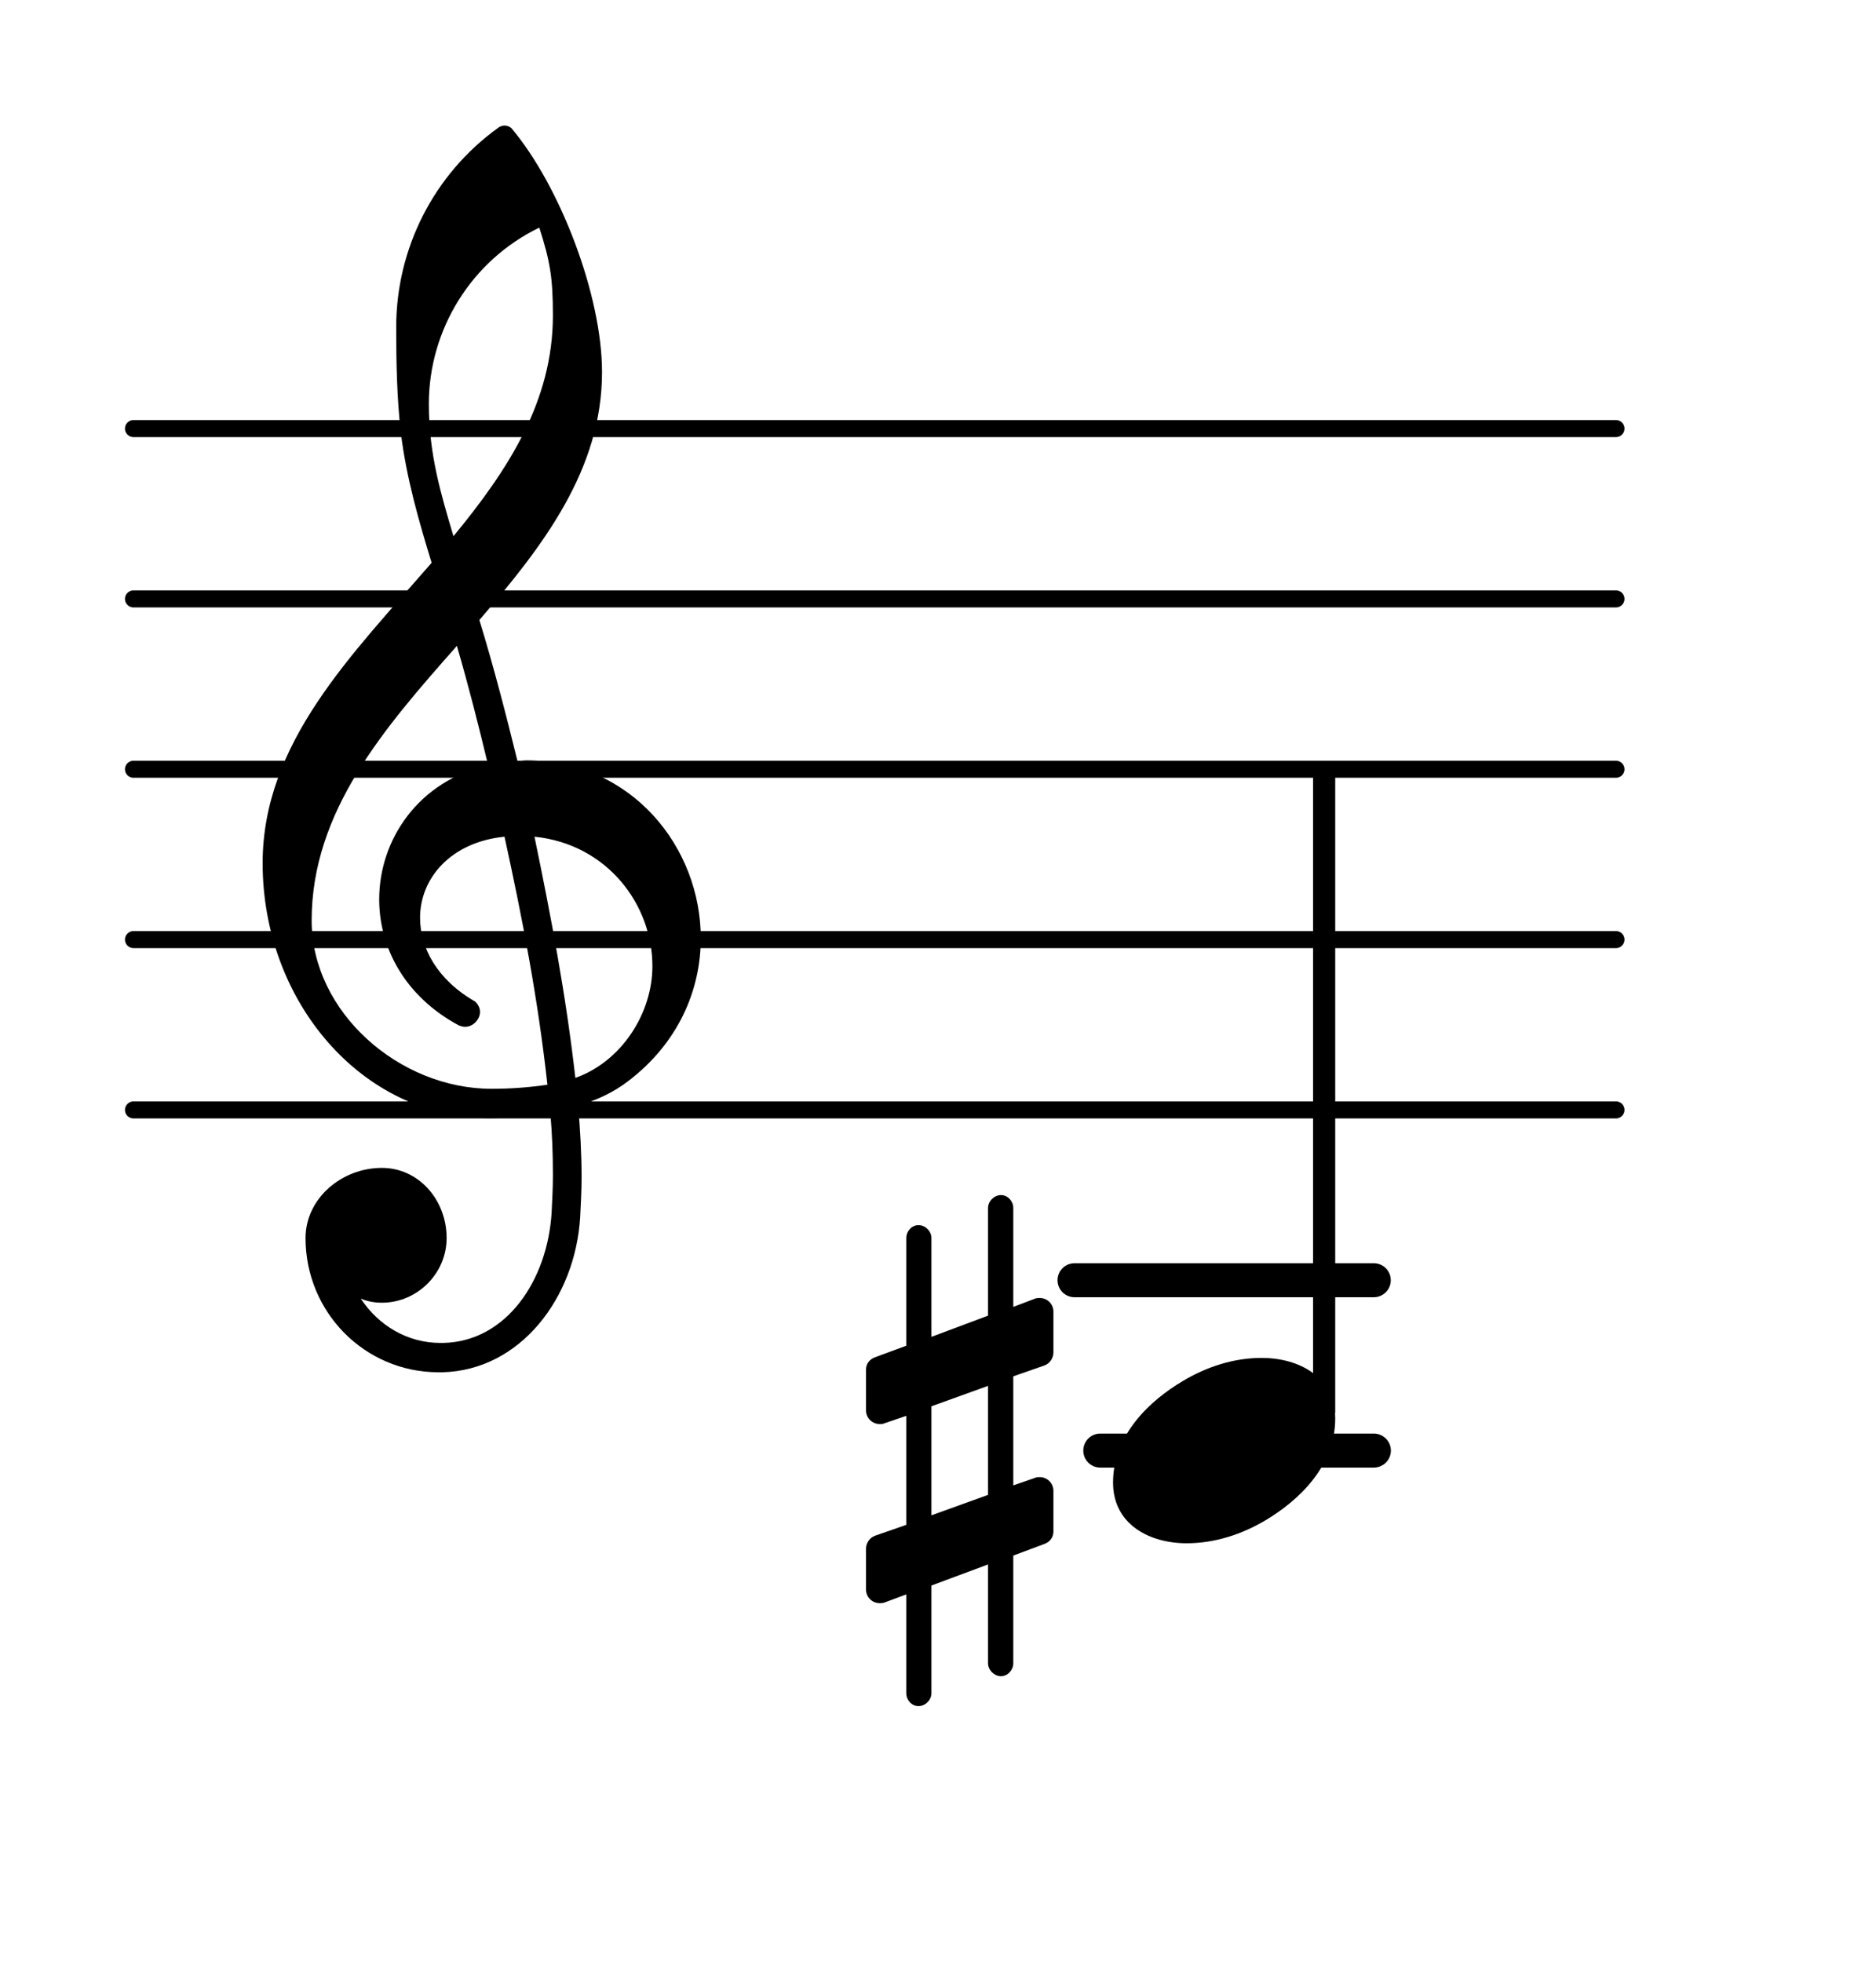 <?xml version="1.0" encoding="UTF-8"?>
<svg xmlns="http://www.w3.org/2000/svg" xmlns:xlink="http://www.w3.org/1999/xlink" width="68.472pt" height="71.629pt" viewBox="0 0 68.472 71.629" version="1.1">
<g id="surface1">
<path style="fill:none;stroke-width:0.1;stroke-linecap:round;stroke-linejoin:round;stroke:rgb(0%,0%,0%);stroke-opacity:1;stroke-miterlimit:4;" d="M 0.05 -0 L 8.752 -0 " transform="matrix(6.218,0,0,6.218,4.561,40.517)"/>
<path style="fill:none;stroke-width:0.1;stroke-linecap:round;stroke-linejoin:round;stroke:rgb(0%,0%,0%);stroke-opacity:1;stroke-miterlimit:4;" d="M 0.05 0 L 8.752 0 " transform="matrix(6.218,0,0,6.218,4.561,34.299)"/>
<path style="fill:none;stroke-width:0.1;stroke-linecap:round;stroke-linejoin:round;stroke:rgb(0%,0%,0%);stroke-opacity:1;stroke-miterlimit:4;" d="M 0.05 0 L 8.752 0 " transform="matrix(6.218,0,0,6.218,4.561,28.081)"/>
<path style="fill:none;stroke-width:0.1;stroke-linecap:round;stroke-linejoin:round;stroke:rgb(0%,0%,0%);stroke-opacity:1;stroke-miterlimit:4;" d="M 0.05 0 L 8.752 0 " transform="matrix(6.218,0,0,6.218,4.561,21.863)"/>
<path style="fill:none;stroke-width:0.1;stroke-linecap:round;stroke-linejoin:round;stroke:rgb(0%,0%,0%);stroke-opacity:1;stroke-miterlimit:4;" d="M 0.05 -0 L 8.752 -0 " transform="matrix(6.218,0,0,6.218,4.561,15.645)"/>
<path style=" stroke:none;fill-rule:nonzero;fill:rgb(0%,0%,0%);fill-opacity:1;" d="M 39.219 46.113 L 50.141 46.113 C 50.484 46.113 50.762 46.391 50.762 46.734 C 50.762 47.078 50.484 47.355 50.141 47.355 L 39.219 47.355 C 38.879 47.355 38.598 47.078 38.598 46.734 C 38.598 46.391 38.879 46.113 39.219 46.113 Z M 39.219 46.113 "/>
<path style=" stroke:none;fill-rule:nonzero;fill:rgb(0%,0%,0%);fill-opacity:1;" d="M 40.16 52.332 L 50.141 52.332 C 50.484 52.332 50.766 52.609 50.766 52.953 C 50.766 53.297 50.484 53.574 50.141 53.574 L 40.16 53.574 C 39.816 53.574 39.539 53.297 39.539 52.953 C 39.539 52.609 39.816 52.332 40.16 52.332 Z M 40.16 52.332 "/>
<path style=" stroke:none;fill-rule:nonzero;fill:rgb(0%,0%,0%);fill-opacity:1;" d="M 48.176 28.082 L 48.488 28.082 C 48.625 28.082 48.734 28.191 48.734 28.328 L 48.734 51.547 C 48.734 51.684 48.625 51.797 48.488 51.797 L 48.176 51.797 C 48.039 51.797 47.926 51.684 47.926 51.547 L 47.926 28.328 C 47.926 28.191 48.039 28.082 48.176 28.082 Z M 48.176 28.082 "/>
<path style=" stroke:none;fill-rule:nonzero;fill:rgb(0%,0%,0%);fill-opacity:1;" d="M 36.984 60.715 C 36.984 60.961 36.785 61.188 36.535 61.188 C 36.285 61.188 36.062 60.961 36.062 60.715 L 36.062 57.109 L 33.996 57.879 L 33.996 61.809 C 33.996 62.059 33.773 62.281 33.523 62.281 C 33.277 62.281 33.078 62.059 33.078 61.809 L 33.078 58.203 L 32.281 58.5 C 32.23 58.523 32.156 58.523 32.109 58.523 C 31.832 58.523 31.609 58.301 31.609 58.027 L 31.609 56.535 C 31.609 56.336 31.734 56.137 31.934 56.062 L 33.078 55.664 L 33.078 51.684 L 32.281 51.957 C 32.23 51.984 32.156 51.984 32.109 51.984 C 31.832 51.984 31.609 51.762 31.609 51.484 L 31.609 49.992 C 31.609 49.793 31.734 49.621 31.934 49.547 L 33.078 49.125 L 33.078 45.195 C 33.078 44.945 33.277 44.723 33.523 44.723 C 33.773 44.723 33.996 44.945 33.996 45.195 L 33.996 48.801 L 36.062 48.027 L 36.062 44.098 C 36.062 43.852 36.285 43.625 36.535 43.625 C 36.785 43.625 36.984 43.852 36.984 44.098 L 36.984 47.707 L 37.777 47.406 C 37.828 47.383 37.902 47.383 37.953 47.383 C 38.227 47.383 38.449 47.605 38.449 47.879 L 38.449 49.371 C 38.449 49.57 38.324 49.77 38.125 49.844 L 36.984 50.242 L 36.984 54.223 L 37.777 53.949 C 37.828 53.922 37.902 53.922 37.953 53.922 C 38.227 53.922 38.449 54.148 38.449 54.422 L 38.449 55.914 C 38.449 56.113 38.324 56.285 38.125 56.359 L 36.984 56.785 Z M 33.996 51.336 L 33.996 55.316 L 36.062 54.57 L 36.062 50.59 Z M 33.996 51.336 "/>
<path style=" stroke:none;fill-rule:nonzero;fill:rgb(0%,0%,0%);fill-opacity:1;" d="M 16.152 50.094 L 16.004 50.094 C 13.316 50.094 11.152 47.906 11.152 45.195 C 11.152 43.75 12.469 42.633 13.938 42.633 C 15.281 42.633 16.301 43.801 16.301 45.195 C 16.301 46.488 15.23 47.555 13.938 47.555 C 13.664 47.555 13.414 47.508 13.168 47.406 C 13.812 48.379 14.859 49.023 16.078 49.023 L 16.176 49.023 Z M 21 39.348 C 22.691 38.75 23.812 36.984 23.812 35.27 C 23.812 33.031 22.172 30.816 19.508 30.543 C 20.105 33.43 20.652 36.289 21 39.348 Z M 11.375 33.602 C 11.375 36.961 14.586 39.746 17.941 39.746 C 18.641 39.746 19.309 39.695 19.98 39.598 C 19.633 36.438 19.062 33.504 18.414 30.543 C 16.449 30.742 15.332 32.062 15.332 33.504 C 15.332 34.598 15.953 35.766 17.344 36.562 C 17.469 36.688 17.52 36.812 17.52 36.938 C 17.52 37.211 17.27 37.484 16.973 37.484 C 16.898 37.484 16.824 37.457 16.75 37.434 C 14.758 36.363 13.84 34.574 13.84 32.832 C 13.84 30.645 15.281 28.504 17.816 27.934 C 17.469 26.488 17.098 25.023 16.676 23.578 C 14.012 26.59 11.375 29.625 11.375 33.602 Z M 17.867 40.816 C 13.191 40.816 9.586 36.539 9.586 31.512 C 9.586 27.109 12.844 23.902 15.754 20.543 C 15.281 19.004 14.832 17.438 14.633 15.82 C 14.484 14.527 14.461 13.23 14.461 11.938 C 14.461 9.078 15.828 6.367 18.168 4.676 C 18.316 4.551 18.516 4.551 18.664 4.676 C 20.43 6.766 21.973 10.77 21.973 13.582 C 21.973 17.137 19.832 19.922 17.496 22.633 C 18.016 24.324 18.465 26.066 18.887 27.781 C 18.988 27.781 19.113 27.758 19.211 27.758 C 23.066 27.758 25.578 30.941 25.578 34.25 C 25.578 36.141 24.758 38.078 22.918 39.473 C 22.371 39.895 21.746 40.168 21.102 40.367 C 21.176 41.238 21.227 42.109 21.227 42.98 C 21.227 43.453 21.199 43.949 21.176 44.422 C 21 47.383 18.988 50.02 16.152 50.094 L 16.176 49.023 C 18.488 48.973 19.98 46.734 20.133 44.273 C 20.156 43.824 20.18 43.352 20.18 42.906 C 20.18 42.133 20.156 41.387 20.082 40.617 C 19.359 40.742 18.641 40.816 17.867 40.816 Z M 20.18 11.516 C 20.18 10.148 20.082 9.551 19.684 8.309 C 17.223 9.5 15.652 12.012 15.652 14.75 C 15.652 16.59 16.102 18.059 16.551 19.574 C 18.539 17.16 20.18 14.648 20.18 11.516 Z M 20.18 11.516 "/>
<path style=" stroke:none;fill-rule:nonzero;fill:rgb(0%,0%,0%);fill-opacity:1;" d="M 46.047 49.57 C 47.418 49.57 48.734 50.266 48.734 51.785 C 48.734 53.551 47.367 54.793 46.199 55.492 C 45.328 56.012 44.332 56.336 43.312 56.336 C 41.945 56.336 40.625 55.641 40.625 54.121 C 40.625 52.355 41.996 51.113 43.164 50.418 C 44.035 49.895 45.027 49.57 46.047 49.57 Z M 46.047 49.57 "/>
</g>
</svg>
